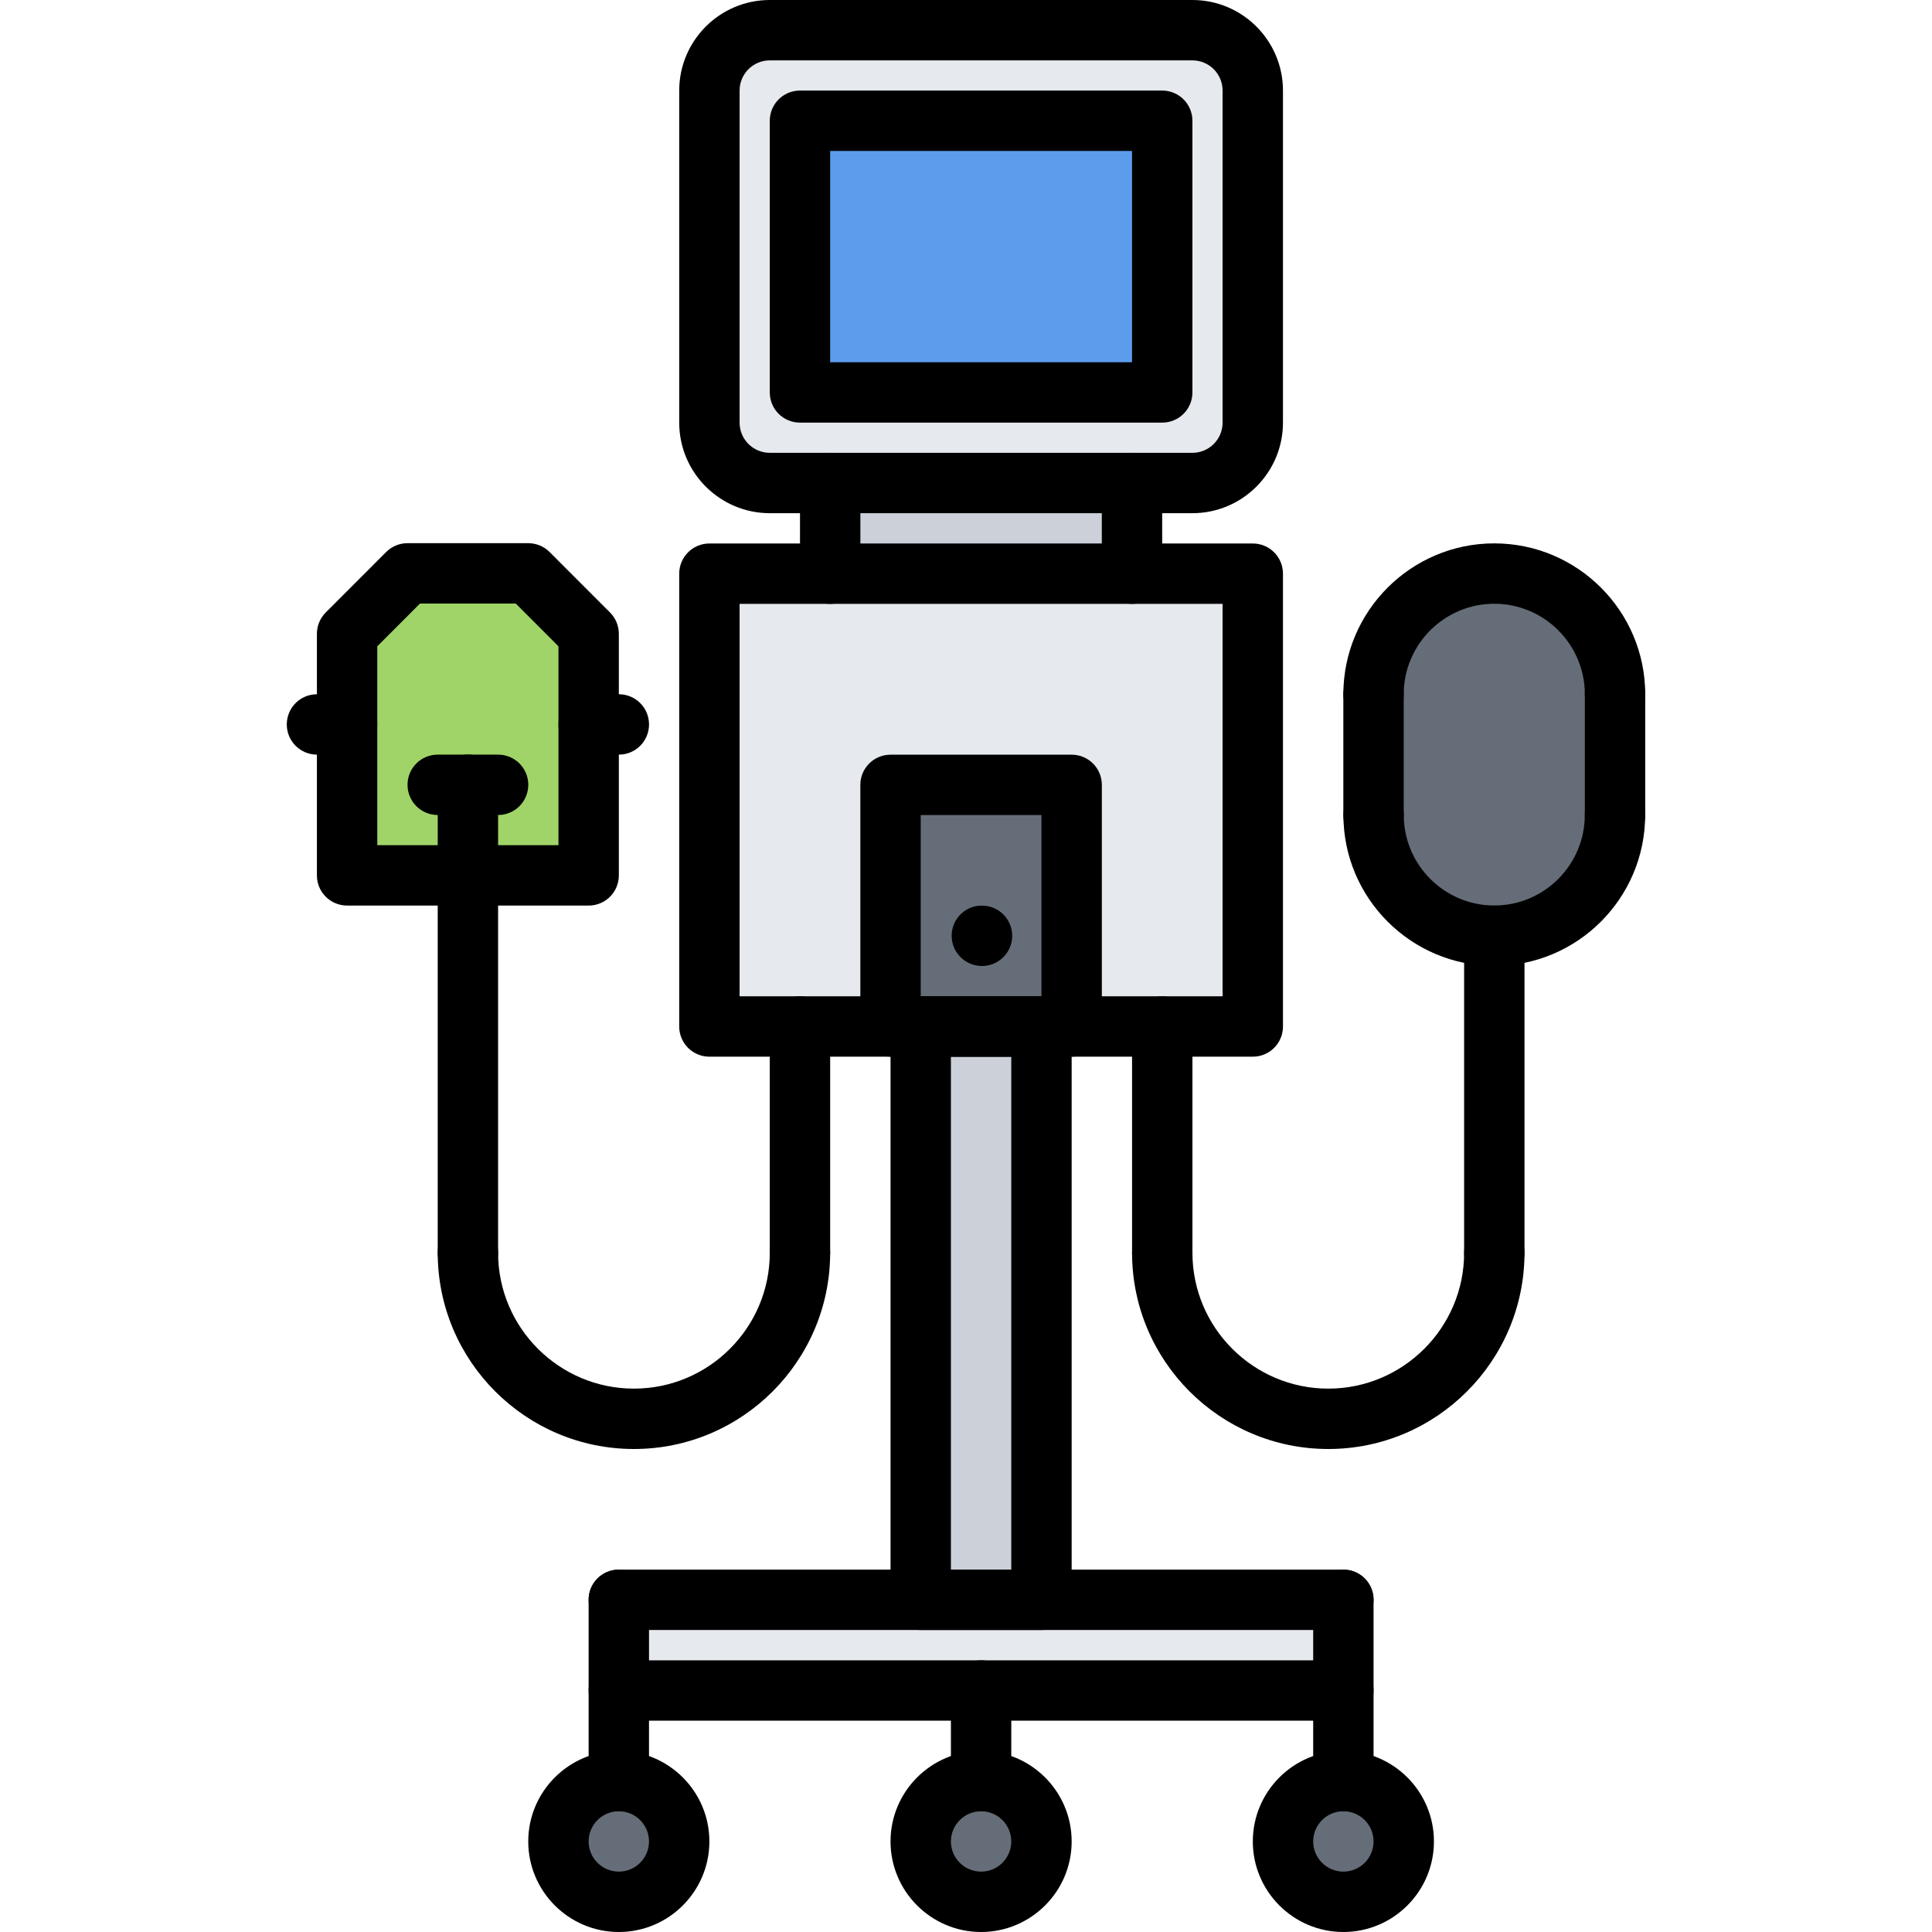 <svg id="icons" enable-background="new 0 0 64 64" height="512" viewBox="0 0 64 64" width="512" xmlns="http://www.w3.org/2000/svg"><path d="m39.5 1h-14c-1.1 0-2 .9-2 2v11c0 1.1.9 2 2 2h2 10 2c1.1 0 2-.9 2-2v-11c0-1.1-.9-2-2-2z" fill="#e6e9ed"/><g fill="#656d78"><path d="m44.5 59c1.11 0 2 .89 2 2 0 1.1-.89 2-2 2-1.1 0-2-.9-2-2 0-1.11.9-2 2-2z"/><path d="m20.5 59c1.11 0 2 .89 2 2 0 1.1-.89 2-2 2-1.1 0-2-.9-2-2 0-1.11.9-2 2-2z"/><path d="m32.5 59c1.11 0 2 .89 2 2 0 1.1-.89 2-2 2-1.1 0-2-.9-2-2 0-1.11.9-2 2-2z"/></g><path d="m44.5 56h-12-12v-3h10 4 10z" fill="#e6e9ed"/><path d="m19.5 24v5h-4-4v-5-3l2-2.01h4l2 2.01z" fill="#a0d468"/><path d="m53.5 23v4c0 2.21-1.79 4-4 4-2.2 0-4-1.79-4-4v-4c0-2.21 1.79-4 4-4s4 1.79 4 4z" fill="#656d78"/><path d="m35.5 26v8h-1-4-1v-8z" fill="#656d78"/><path d="m30.5 34h4v19h-4z" fill="#ccd1d9"/><path d="m27.5 16h10v3h-10z" fill="#ccd1d9"/><path d="m41.5 19v15h-3-3v-8h-6v8h-3-3v-10-5h4 10z" fill="#e6e9ed"/><path d="m26.5 4h12v9h-12z" fill="#5d9cec"/><path d="m20.499 64c-1.654 0-3-1.346-3-3s1.346-3 3-3 3 1.346 3 3-1.346 3-3 3zm0-4c-.552 0-1 .448-1 1s.448 1 1 1 1-.448 1-1-.448-1-1-1z"/><path d="m32.5 64c-1.654 0-3-1.346-3-3s1.346-3 3-3 3 1.346 3 3-1.346 3-3 3zm0-4c-.552 0-1 .448-1 1s.448 1 1 1 1-.448 1-1-.448-1-1-1z"/><path d="m44.501 64c-1.654 0-3-1.346-3-3s1.346-3 3-3 3 1.346 3 3-1.346 3-3 3zm0-4c-.552 0-1 .448-1 1s.448 1 1 1 1-.448 1-1-.448-1-1-1z"/><path d="m20.499 60c-.553 0-1-.447-1-1v-6.004c0-.553.447-1 1-1s1 .447 1 1v6.004c0 .553-.447 1-1 1z"/><path d="m44.501 57h-24.002c-.553 0-1-.447-1-1s.447-1 1-1h24.002c.553 0 1 .447 1 1s-.447 1-1 1z"/><path d="m44.501 53.996h-24.002c-.553 0-1-.447-1-1s.447-1 1-1h24.002c.553 0 1 .447 1 1s-.447 1-1 1z"/><path d="m44.501 60c-.553 0-1-.447-1-1v-6.004c0-.553.447-1 1-1s1 .447 1 1v6.004c0 .553-.447 1-1 1z"/><path d="m32.5 60c-.553 0-1-.447-1-1v-3c0-.553.447-1 1-1s1 .447 1 1v3c0 .553-.447 1-1 1z"/><path d="m34.5 53.996h-4c-.553 0-1-.447-1-1v-18.992c0-.553.447-1 1-1h4c.553 0 1 .447 1 1v18.992c0 .553-.447 1-1 1zm-3-2h2v-16.992h-2z"/><path d="m41.5 35.004h-18c-.553 0-1-.447-1-1v-15c0-.553.447-1 1-1h18c.553 0 1 .447 1 1v15c0 .553-.447 1-1 1zm-17-2h16v-13h-16z"/><path d="m39.5 17h-14c-1.654 0-3-1.346-3-3v-11c0-1.654 1.346-3 3-3h14c1.654 0 3 1.346 3 3v11c0 1.654-1.346 3-3 3zm-14-15c-.552 0-1 .448-1 1v11c0 .552.448 1 1 1h14c.552 0 1-.448 1-1v-11c0-.552-.448-1-1-1z"/><path d="m27.501 20.004c-.553 0-1-.447-1-1v-3.004c0-.553.447-1 1-1s1 .447 1 1v3.004c0 .553-.447 1-1 1z"/><path d="m37.499 20.004c-.553 0-1-.447-1-1v-3.004c0-.553.447-1 1-1s1 .447 1 1v3.004c0 .553-.447 1-1 1z"/><path d="m38.5 14h-12c-.553 0-1-.447-1-1v-9c0-.553.447-1 1-1h12c.553 0 1 .447 1 1v9c0 .553-.447 1-1 1zm-11-2h10v-7h-10z"/><path d="m35.5 35.004h-6c-.553 0-1-.447-1-1v-8.004c0-.553.447-1 1-1h6c.553 0 1 .447 1 1v8.004c0 .553-.447 1-1 1zm-5-2h4v-6.004h-4z"/><path d="m32.53 32c-.553 0-1.005-.447-1.005-1s.442-1 .994-1h.011c.552 0 1 .447 1 1s-.448 1-1 1z"/><path d="m26.5 42.5c-.553 0-1-.447-1-1v-7.496c0-.553.447-1 1-1s1 .447 1 1v7.496c0 .553-.447 1-1 1z"/><path d="m21 48c-3.584 0-6.5-2.916-6.5-6.5 0-.553.447-1 1-1s1 .447 1 1c0 2.481 2.019 4.5 4.5 4.5s4.5-2.019 4.5-4.5c0-.553.447-1 1-1s1 .447 1 1c0 3.584-2.916 6.5-6.5 6.5z"/><path d="m19.5 29.998h-8.002c-.553 0-1-.447-1-1v-8.002c0-.265.105-.52.293-.707l2-2.002c.188-.188.441-.293.707-.293h4.002c.266 0 .52.105.707.293l2 2.002c.188.188.293.442.293.707v8.002c0 .553-.447 1-1 1zm-7.002-2h6.002v-6.588l-1.414-1.416h-3.174l-1.414 1.416z"/><path d="m15.5 42.5c-.553 0-1-.447-1-1v-15.506c0-.553.447-1 1-1s1 .447 1 1v15.506c0 .553-.447 1-1 1z"/><path d="m38.501 42.5c-.553 0-1-.447-1-1v-7.496c0-.553.447-1 1-1s1 .447 1 1v7.496c0 .553-.447 1-1 1z"/><path d="m44.001 48c-3.584 0-6.5-2.916-6.5-6.5 0-.553.447-1 1-1s1 .447 1 1c0 2.481 2.019 4.5 4.5 4.5s4.5-2.019 4.5-4.5c0-.553.447-1 1-1s1 .447 1 1c0 3.584-2.916 6.5-6.5 6.5z"/><path d="m49.501 42.5c-.553 0-1-.447-1-1v-10.5c0-.553.447-1 1-1s1 .447 1 1v10.5c0 .553-.447 1-1 1z"/><path d="m16.5 26.998h-2c-.553 0-1-.447-1-1s.447-1 1-1h2c.553 0 1 .447 1 1s-.447 1-1 1z"/><path d="m20.5 24.998h-1c-.553 0-1-.447-1-1s.447-1 1-1h1c.553 0 1 .447 1 1s-.447 1-1 1z"/><path d="m11.498 24.998h-.998c-.553 0-1-.447-1-1s.447-1 1-1h.998c.553 0 1 .447 1 1s-.447 1-1 1z"/><path d="m53.5 24c-.553 0-1-.447-1-1 0-1.654-1.346-3-3-3s-3 1.346-3 3c0 .553-.447 1-1 1s-1-.447-1-1c0-2.757 2.243-5 5-5s5 2.243 5 5c0 .553-.447 1-1 1z"/><path d="m49.5 31.996c-2.756 0-4.998-2.242-4.998-4.998 0-.553.447-1 1-1s1 .447 1 1c0 1.653 1.345 2.998 2.998 2.998s2.998-1.345 2.998-2.998c0-.553.447-1 1-1s1 .447 1 1c0 2.756-2.242 4.998-4.998 4.998z"/><path d="m45.5 27.998c-.553 0-1-.447-1-1v-3.998c0-.553.447-1 1-1s1 .447 1 1v3.998c0 .553-.447 1-1 1z"/><path d="m53.5 27.998c-.553 0-1-.447-1-1v-3.998c0-.553.447-1 1-1s1 .447 1 1v3.998c0 .553-.447 1-1 1z"/></svg>